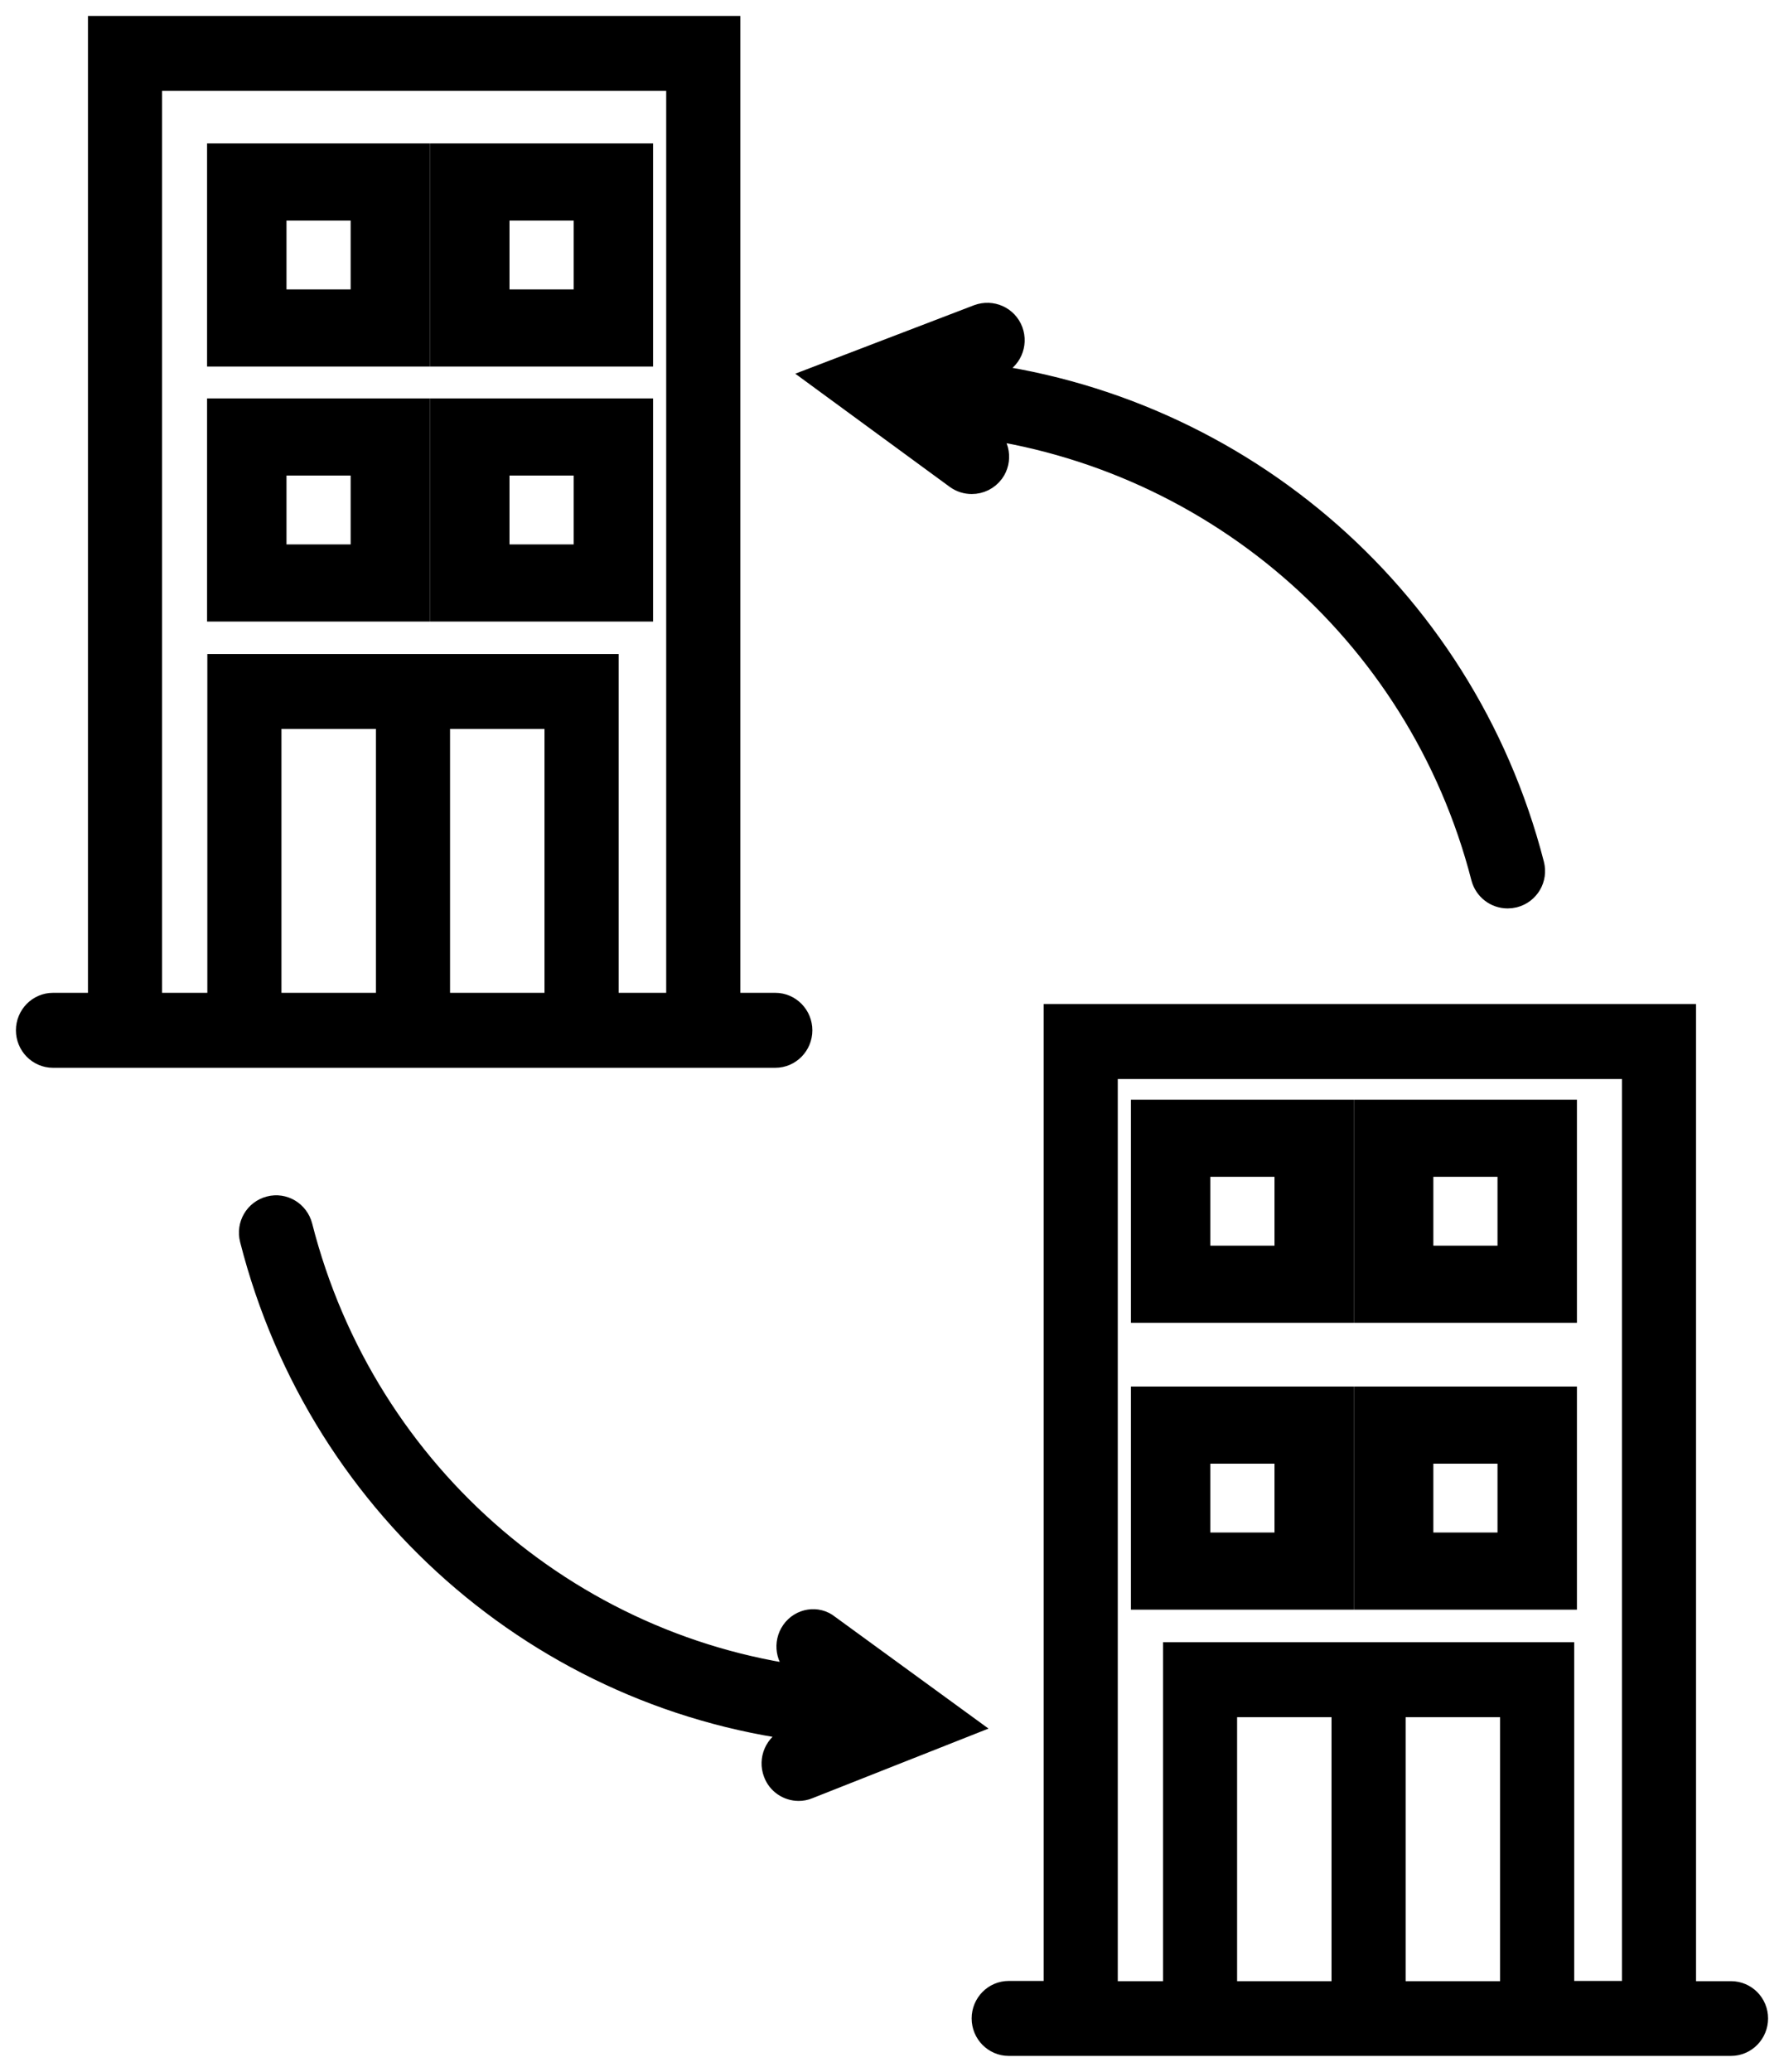 <?xml version="1.0" encoding="UTF-8"?>
<svg width="56px" height="65px" viewBox="0 0 56 65" version="1.1" xmlns="http://www.w3.org/2000/svg" xmlns:xlink="http://www.w3.org/1999/xlink">
    <title>Group 6</title>
    <defs>
        <filter id="filter-1">
            <feColorMatrix in="SourceGraphic" type="matrix" values="0 0 0 0 0 0 0 0 0 0.384 0 0 0 0 0.855 0 0 0 1 0"></feColorMatrix>
        </filter>
    </defs>
    <g id="Page-1" stroke="none" stroke-width="1" fill="none" fill-rule="evenodd">
        <g id="Group-8" transform="translate(-613, -1256)" filter="url(#filter-1)">
            <g transform="translate(128, 1251)">
                <g id="Group-6" transform="translate(486, 6)" fill="#000000" fill-rule="nonzero" stroke="#000000">
                    <path d="M12,12 L6,12 L6,18 L12,18 L12,12 Z M10.507,16.58 L7.493,16.58 L7.493,13.42 L10.507,13.42 L10.507,16.58 Z" id="Shape"></path>
                    <path d="M19,12 L13,12 L13,18 L19,18 L19,12 Z M17.507,16.58 L14.493,16.58 L14.493,13.42 L17.507,13.42 L17.507,16.58 Z" id="Shape"></path>
                    <path d="M12,4 L6,4 L6,10 L12,10 L12,4 Z M10.507,8.58 L7.493,8.58 L7.493,5.42 L10.507,5.42 L10.507,8.58 Z" id="Shape"></path>
                    <path d="M19,4 L13,4 L13,10 L19,10 L19,4 Z M17.507,8.58 L14.493,8.58 L14.493,5.42 L17.507,5.42 L17.507,8.58 Z" id="Shape"></path>
                    <path d="M23.337,32 C23.702,32 24,31.696 24,31.324 C24,30.952 23.702,30.648 23.337,30.648 L21.739,30.648 L21.739,0 L2.261,0 L2.261,30.648 L0.663,30.648 C0.298,30.648 0,30.952 0,31.324 C0,31.696 0.298,32 0.663,32 L23.337,32 Z M16.592,30.648 L12.627,30.648 L12.627,21.369 L16.592,21.369 L16.592,30.648 Z M11.3,30.648 L7.335,30.648 L7.335,21.369 L11.3,21.369 L11.3,30.648 Z M3.588,30.648 L3.588,1.352 L20.412,1.352 L20.412,30.648 L17.919,30.648 L17.919,20.018 L12.627,20.018 L11.3,20.018 L6.008,20.018 L6.008,30.648 L3.588,30.648 Z" id="Shape"></path>
                    <path d="M35,49 L41,49 L41,43 L35,43 L35,49 L35,49 Z M36.493,44.42 L39.507,44.42 L39.507,47.58 L36.493,47.58 L36.493,44.42 Z" id="Shape"></path>
                    <path d="M42,49 L48,49 L48,43 L42,43 L42,49 L42,49 Z M43.493,44.42 L46.507,44.42 L46.507,47.58 L43.493,47.58 L43.493,44.42 Z" id="Shape"></path>
                    <path d="M35,40 L41,40 L41,34 L35,34 L35,40 L35,40 Z M36.493,35.42 L39.507,35.42 L39.507,38.58 L36.493,38.58 L36.493,35.42 Z" id="Shape"></path>
                    <path d="M42,40 L48,40 L48,34 L42,34 L42,40 L42,40 Z M43.493,35.42 L46.507,35.42 L46.507,38.58 L43.493,38.58 L43.493,35.42 Z" id="Shape"></path>
                    <path d="M53.337,61.655 L51.739,61.655 L51.739,31 L32.261,31 L32.261,61.648 L30.663,61.648 C30.298,61.648 30,61.952 30,62.324 C30,62.696 30.298,63 30.663,63 L53.337,63 C53.702,63 54,62.696 54,62.324 C54,61.952 53.702,61.655 53.337,61.655 Z M46.588,61.655 L42.623,61.655 L42.623,52.374 L46.588,52.374 L46.588,61.655 Z M41.297,61.655 L37.333,61.655 L37.333,52.374 L41.297,52.374 L41.297,61.655 Z M47.914,61.655 L47.914,51.022 L42.623,51.022 L41.297,51.022 L36.007,51.022 L36.007,61.655 L33.587,61.655 L33.587,32.352 L50.413,32.352 L50.413,61.648 L47.914,61.648 L47.914,61.655 Z" id="Shape"></path>
                    <path d="M29.902,12.785 L29.06,12.172 C36.979,13.001 43.652,18.652 45.672,26.494 C45.752,26.798 46.022,27 46.325,27 C46.379,27 46.439,26.993 46.493,26.98 C46.857,26.885 47.072,26.521 46.978,26.157 C44.796,17.674 37.531,11.585 28.946,10.796 L30.232,10.304 C30.582,10.169 30.75,9.784 30.622,9.434 C30.488,9.083 30.104,8.915 29.754,9.043 L25,10.863 L29.107,13.871 C29.229,13.959 29.363,13.999 29.505,13.999 C29.713,13.999 29.915,13.905 30.05,13.723 C30.266,13.426 30.198,13.001 29.902,12.785 Z" id="Path"></path>
                    <path d="M23.997,50.263 C23.784,50.566 23.85,50.984 24.15,51.206 L25.036,51.853 C17.075,51.139 10.333,45.438 8.314,37.507 C8.221,37.15 7.861,36.927 7.502,37.022 C7.142,37.116 6.929,37.48 7.022,37.844 C9.194,46.381 16.475,52.5 25.049,53.214 L23.83,53.693 C23.49,53.828 23.317,54.218 23.451,54.569 C23.55,54.838 23.804,55 24.07,55 C24.15,55 24.23,54.987 24.31,54.953 L29,53.1 L24.909,50.121 C24.63,49.892 24.21,49.96 23.997,50.263 Z" id="Path"></path>
                </g>
            </g>
        </g>
    </g>
</svg>